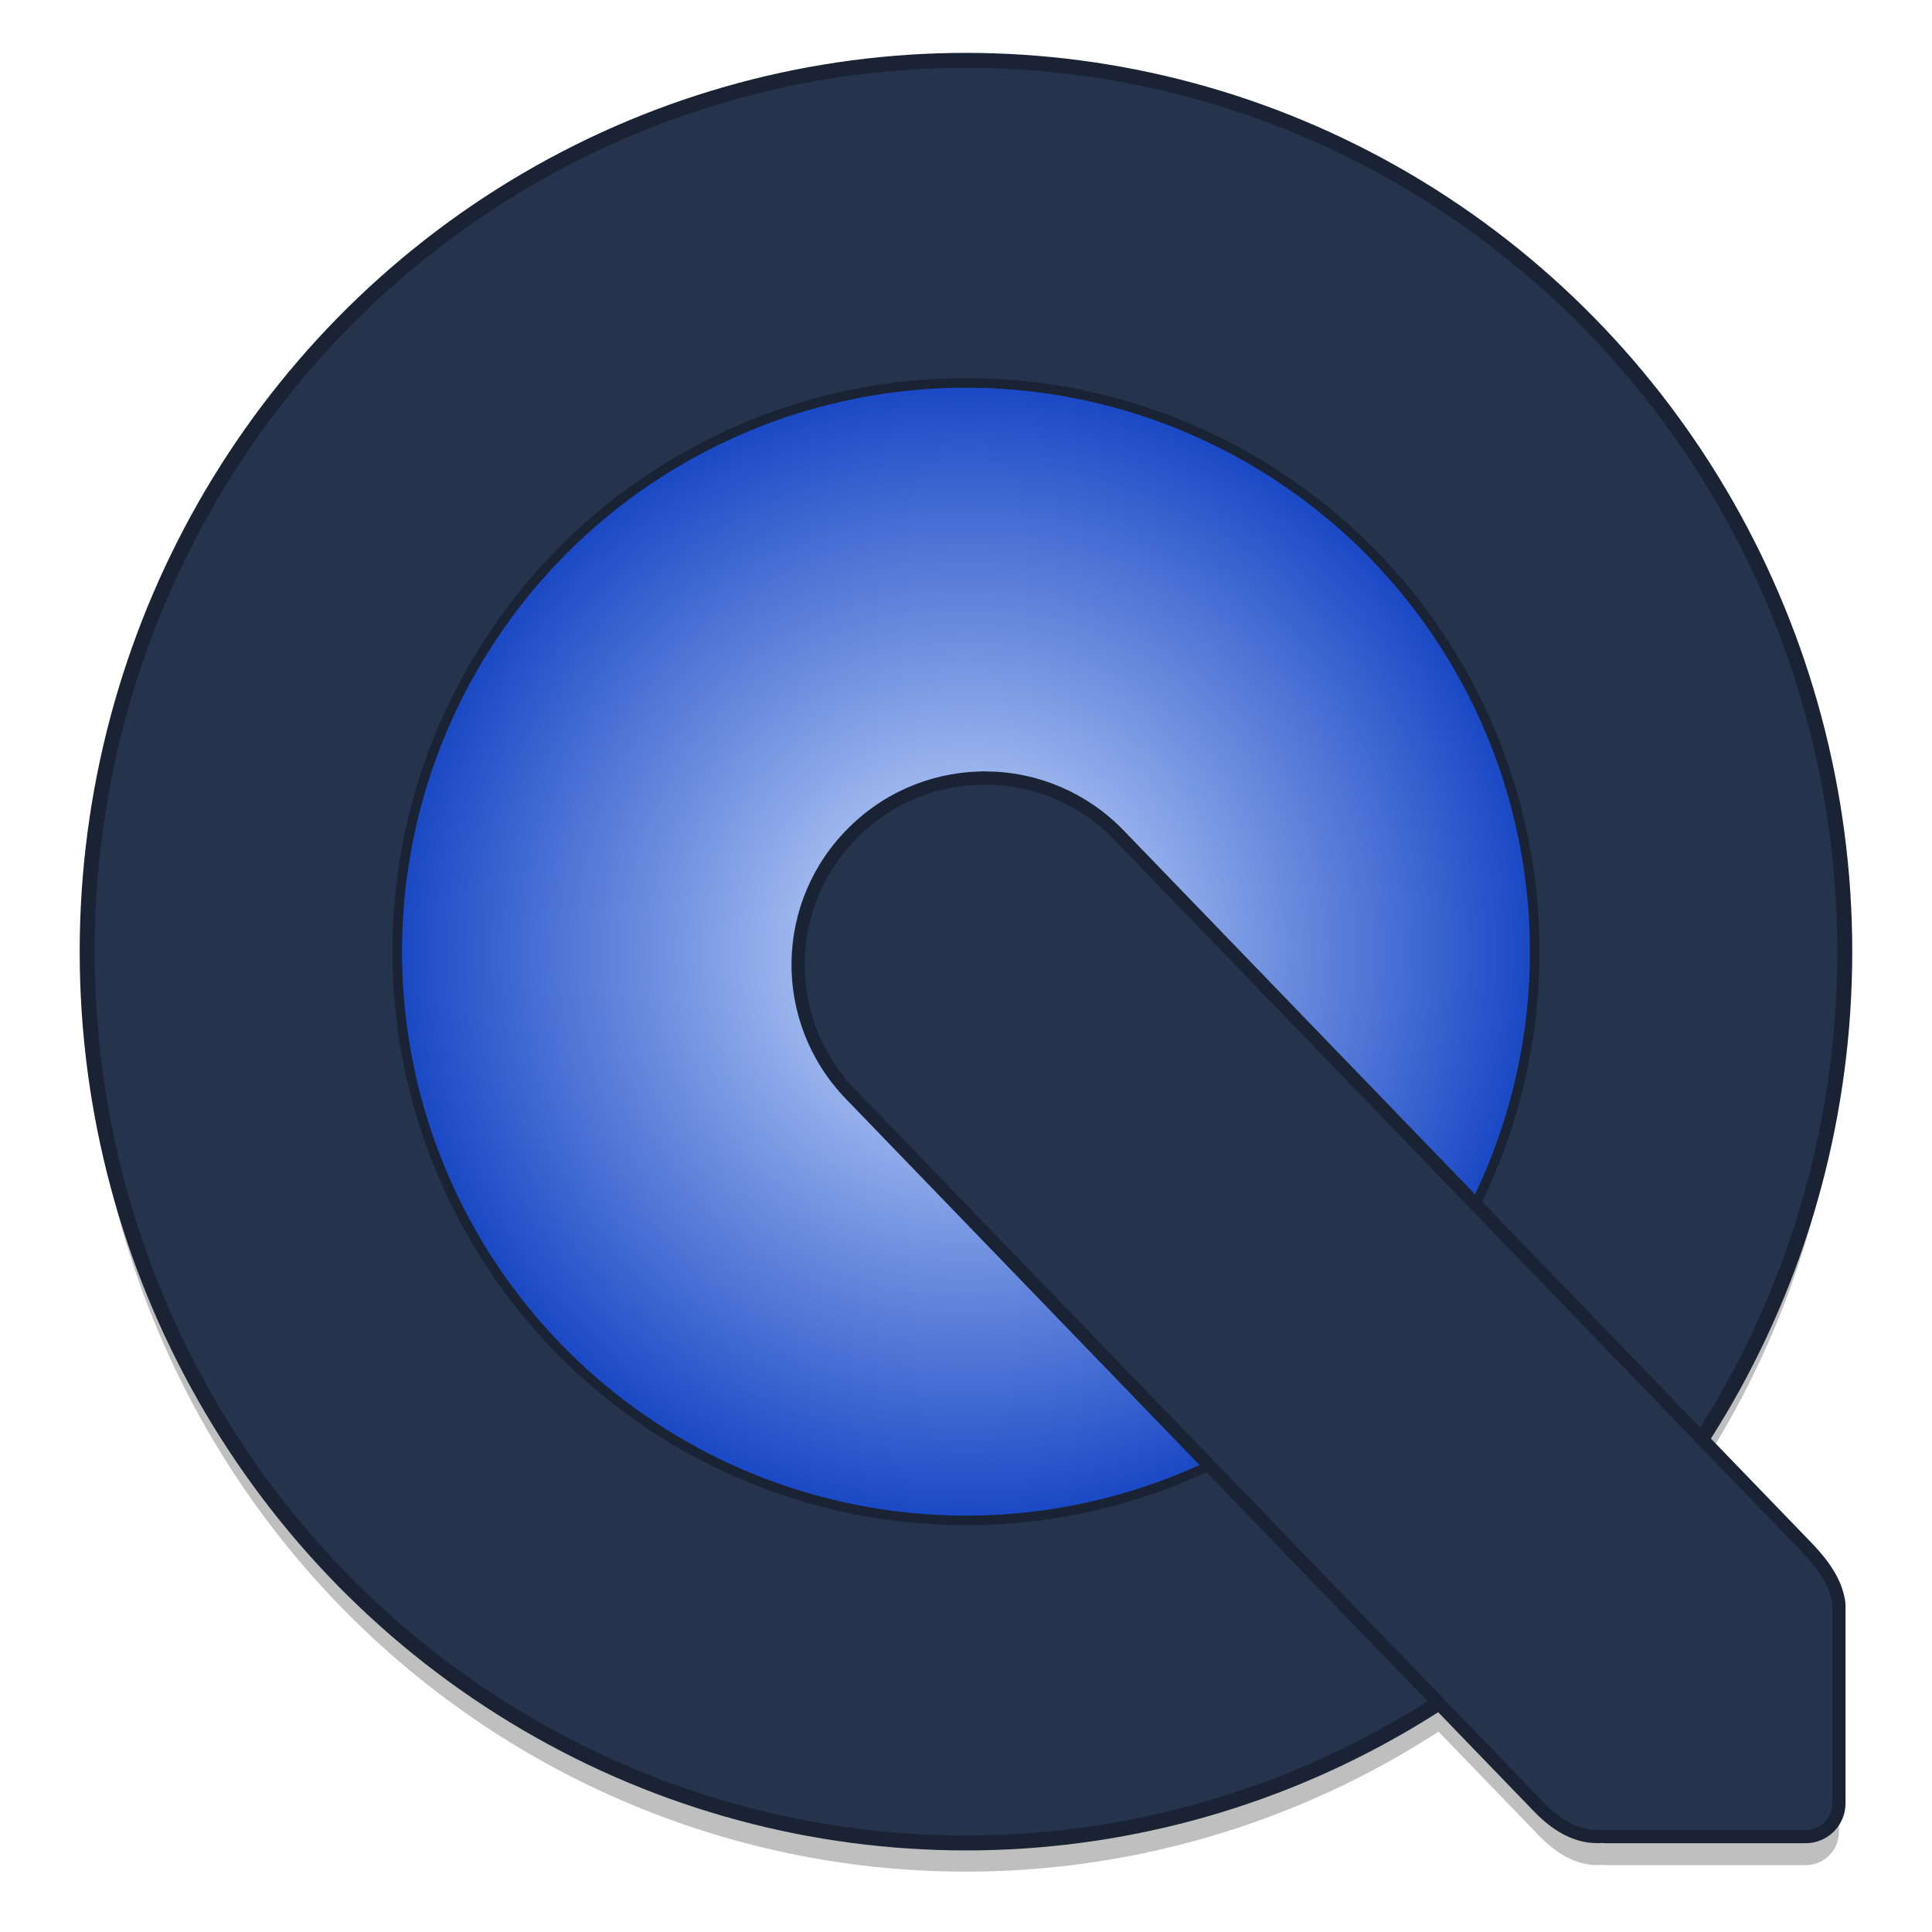 <?xml version="1.0" encoding="UTF-8" standalone="no"?>
<!-- Created with Inkscape (http://www.inkscape.org/) -->

<svg
   xmlns:osb="http://www.openswatchbook.org/uri/2009/osb"
   xmlns:dc="http://purl.org/dc/elements/1.1/"
   xmlns:cc="http://creativecommons.org/ns#"
   xmlns:rdf="http://www.w3.org/1999/02/22-rdf-syntax-ns#"
   xmlns:svg="http://www.w3.org/2000/svg"
   xmlns="http://www.w3.org/2000/svg"
   xmlns:xlink="http://www.w3.org/1999/xlink"
   xmlns:sodipodi="http://sodipodi.sourceforge.net/DTD/sodipodi-0.dtd"
   xmlns:inkscape="http://www.inkscape.org/namespaces/inkscape"
   width="128"
   height="128"
   viewBox="0 0 33.867 33.867"
   version="1.1"
   id="svg8"
   inkscape:version="0.92.4 (5da689c313, 2019-01-14)"
   sodipodi:docname="deepin-movie.svg">
  <defs
     id="defs2">
    <linearGradient
       id="linearGradient1004"
       inkscape:collect="always">
      <stop
         id="stop1000"
         offset="0"
         style="stop-color:#d5e5ff;stop-opacity:1" />
      <stop
         id="stop1002"
         offset="1"
         style="stop-color:#1948c5;stop-opacity:1" />
    </linearGradient>
    <linearGradient
       osb:paint="solid"
       id="linearGradient6987">
      <stop
         id="stop6985"
         offset="0"
         style="stop-color:#77d2fb;stop-opacity:1;" />
    </linearGradient>
    <radialGradient
       inkscape:collect="always"
       xlink:href="#linearGradient1004"
       id="radialGradient1208"
       cx="16.933"
       cy="279.815"
       fx="16.933"
       fy="279.815"
       r="9.97"
       gradientUnits="userSpaceOnUse" />
  </defs>
  <sodipodi:namedview
     id="base"
     pagecolor="#ffffff"
     bordercolor="#666666"
     borderopacity="1.0"
     inkscape:pageopacity="0.0"
     inkscape:pageshadow="2"
     inkscape:zoom="3.3796875"
     inkscape:cx="58.237508"
     inkscape:cy="64.487545"
     inkscape:document-units="mm"
     inkscape:current-layer="layer1"
     showgrid="false"
     units="px"
     inkscape:window-width="1600"
     inkscape:window-height="838"
     inkscape:window-x="-8"
     inkscape:window-y="-8"
     inkscape:window-maximized="1" />
  <g
     inkscape:label="Layer 1"
     inkscape:groupmode="layer"
     id="layer1"
     transform="translate(0,-263.133)">
    <g
       id="g831">
      <path
         inkscape:connector-curvature="0"
         id="ellipse2818"
         d="m 16.933,264.694 a 15.405,15.624 0 0 0 -15.404,15.624 15.405,15.624 0 0 0 15.404,15.624 15.405,15.624 0 0 0 8.284,-2.454 l 1.754,1.816 c 0.389,0.403 0.756,0.547 1.116,0.519 0.024,0.003 0.049,0.005 0.074,0.005 h 3.49 c 0.324,0 0.585,-0.261 0.585,-0.585 v -3.394 c 1.6e-4,-0.012 2.35e-4,-0.024 0,-0.036 v -0.022 c 0,-0.052 -0.008,-0.102 -0.02,-0.15 -0.055,-0.265 -0.224,-0.551 -0.541,-0.88 l -1.85,-1.916 a 15.405,15.624 0 0 0 2.513,-8.528 15.405,15.624 0 0 0 -15.404,-15.624 z"
         style="opacity:0.25;fill:#000000;fill-opacity:1;stroke:none;stroke-width:0.262" />
      <ellipse
         ry="15.624"
         rx="15.405"
         cy="279.815"
         cx="16.933"
         id="path981"
         style="opacity:1;fill:#25344c;fill-opacity:1;stroke:#192333;stroke-width:0.262;stroke-opacity:1" />
      <circle
         r="9.97"
         style="opacity:1;fill:url(#radialGradient1208);fill-opacity:1;stroke:#192333;stroke-width:0.168;stroke-miterlimit:4;stroke-dasharray:none;stroke-opacity:1"
         id="ellipse983"
         cx="16.933"
         cy="279.815" />
      <path
         inkscape:connector-curvature="0"
         id="rect988"
         d="m 17.32,276.772 c -0.836,-0.015 -1.677,0.291 -2.328,0.92 -1.303,1.258 -1.339,3.32 -0.081,4.623 l 12.06,12.488 c 0.389,0.403 0.756,0.548 1.116,0.52 0.024,0.003 0.048,0.005 0.073,0.005 h 3.49 c 0.324,0 0.585,-0.261 0.585,-0.585 v -3.395 c 1.61e-4,-0.012 2.35e-4,-0.024 0,-0.036 v -0.022 c 0,-0.052 -0.007,-0.102 -0.02,-0.15 -0.055,-0.265 -0.224,-0.551 -0.542,-0.88 L 19.615,277.772 c -0.629,-0.651 -1.459,-0.986 -2.295,-1.001 z"
         style="opacity:1;fill:#25344c;fill-opacity:1;stroke:#192333;stroke-width:0.232;stroke-opacity:1" />
    </g>
  </g>
</svg>
